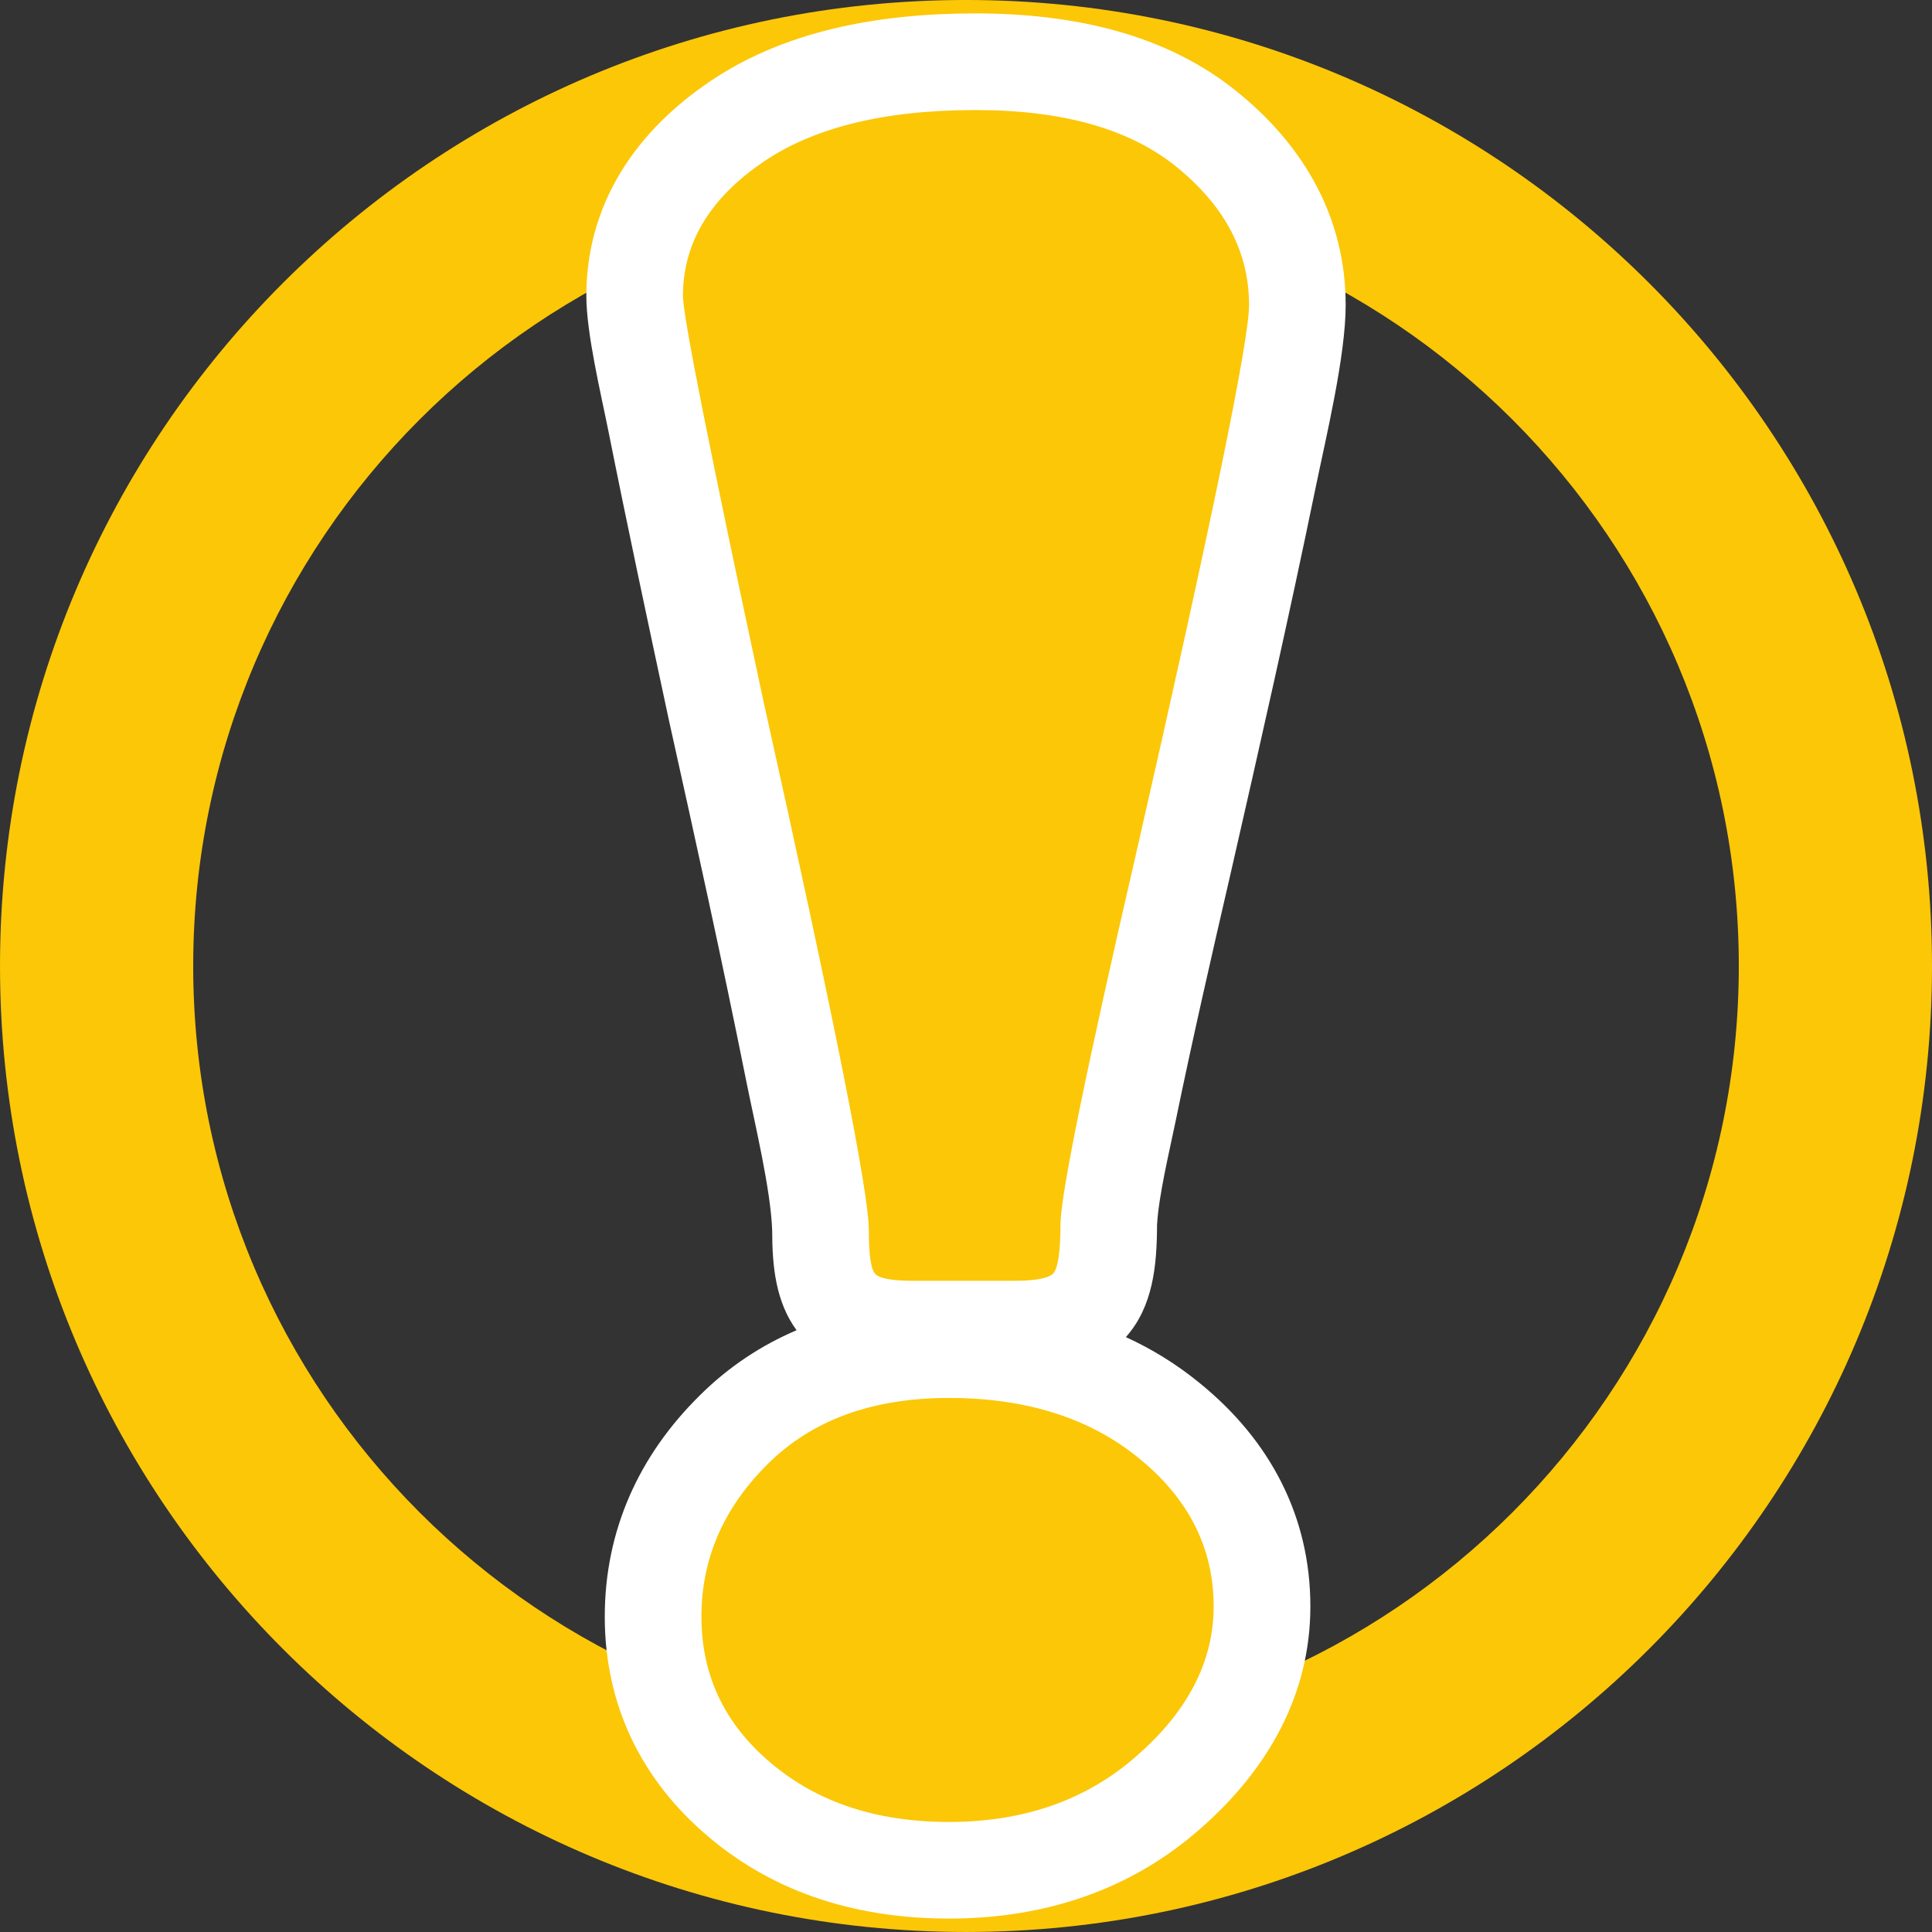 <?xml version="1.0" encoding="UTF-8" standalone="no"?><svg xmlns:svg="http://www.w3.org/2000/svg" xmlns="http://www.w3.org/2000/svg" version="1.1" width="35.433" height="35.433" id="svg3004" xml:space="preserve"><rect width="100%" height="100%" fill="#333333" stroke="none"/><defs id="defs3008"/><g transform="matrix(1.25,0,0,-1.25,-0.476,36.568)" id="g3012"><g transform="scale(0.1,0.1)" id="g3014"><path d="m 145.539,292.547 c 78.262,0 141.734,-63.469 141.734,-141.731 C 287.273,72.555 223.801,9.082 145.539,9.082 67.277,9.082 3.809,72.555 3.809,150.816 c 0,78.262 63.469,141.731 141.73,141.731 z m 0,-28.348 c 62.609,0 113.387,-50.777 113.387,-113.383 0,-62.609 -50.778,-113.386 -113.387,-113.386 -62.605,0 -113.383,50.777 -113.383,113.386 0,62.606 50.777,113.383 113.383,113.383" id="path3016" style="fill:#fbc707;fill-opacity:1;fill-rule:evenodd;stroke:none"/><path d="m 168.996,96.363 c 3.844,-1.758 7.496,-4.004 10.891,-6.793 10.222,-8.32 16.179,-19.461 16.179,-32.723 0,-13.062 -6.332,-23.953 -15.937,-32.426 -10.414,-9.281 -23.211,-13.371 -37.082,-13.371 -13.035,0 -25.215,3.484 -35.25,11.969 -9.883,8.324 -15.258,19.371 -15.258,32.32 0,12.641 5.004,23.672 13.961,32.488 4.238,4.211 9.02,7.34 14.18,9.547 -3.067,4.191 -3.578,9.41 -3.578,14.648 -0.211,6.02 -2.571,15.758 -3.774,21.766 -3.543,17.703 -7.441,35.367 -11.367,53.039 -3.035,14.164 -6.059,28.293 -8.883,42.445 -1.09,5.454 -3.242,14.375 -3.242,19.86 0,13.035 6.758,23.449 17.203,30.816 11.531,8.223 26.008,10.629 39.887,10.629 13.867,0 27.992,-2.805 38.879,-11.89 9.55,-7.911 15.441,-18.305 15.441,-30.903 0,-7.469 -2.894,-19.43 -4.418,-26.828 -3.883,-18.887 -8.16,-37.73 -12.457,-56.543 -2.801,-12.121 -5.59,-24.293 -8.098,-36.476 -0.882,-4.305 -2.457,-10.75 -2.703,-15.125 -0.019,-5.915 -0.574,-11.954 -4.574,-16.45" id="path3018" style="fill:#ffffff;fill-opacity:1;fill-rule:evenodd;stroke:none"/><path d="m 152.59,104.625 -14.719,0 c -3.023,0 -4.883,0.313 -5.578,0.934 -0.699,0.625 -1.012,2.8 -1.012,6.539 0,5.558 -5.187,31.472 -15.496,77.738 -7.824,36.504 -11.773,56.289 -11.773,59.301 0,7.527 3.718,13.968 11.23,19.265 7.516,5.348 18.051,7.996 31.692,7.996 13.019,0 22.933,-2.855 29.832,-8.617 6.894,-5.715 10.304,-12.363 10.304,-19.992 0,-5.246 -5.5,-31.988 -16.504,-80.18 -7.285,-31.515 -11.003,-49.691 -11.16,-54.468 0,-4.364 -0.386,-6.856 -1.16,-7.528 -0.699,-0.625 -2.637,-0.988 -5.656,-0.988 z m -9.531,-17.188 c 11.316,0 20.687,-2.961 27.89,-8.879 7.285,-5.922 10.926,-13.191 10.926,-21.707 0,-7.996 -3.715,-15.266 -11.156,-21.812 -7.356,-6.543 -16.582,-9.812 -27.66,-9.812 -10.614,0 -19.289,2.859 -26.11,8.621 -6.82,5.715 -10.226,12.875 -10.226,21.5 0,8.516 3.254,15.992 9.761,22.43 6.512,6.441 15.34,9.66 26.575,9.66" id="path3020" style="fill:#fbc707;fill-opacity:1;fill-rule:nonzero;stroke:none"/></g></g></svg>